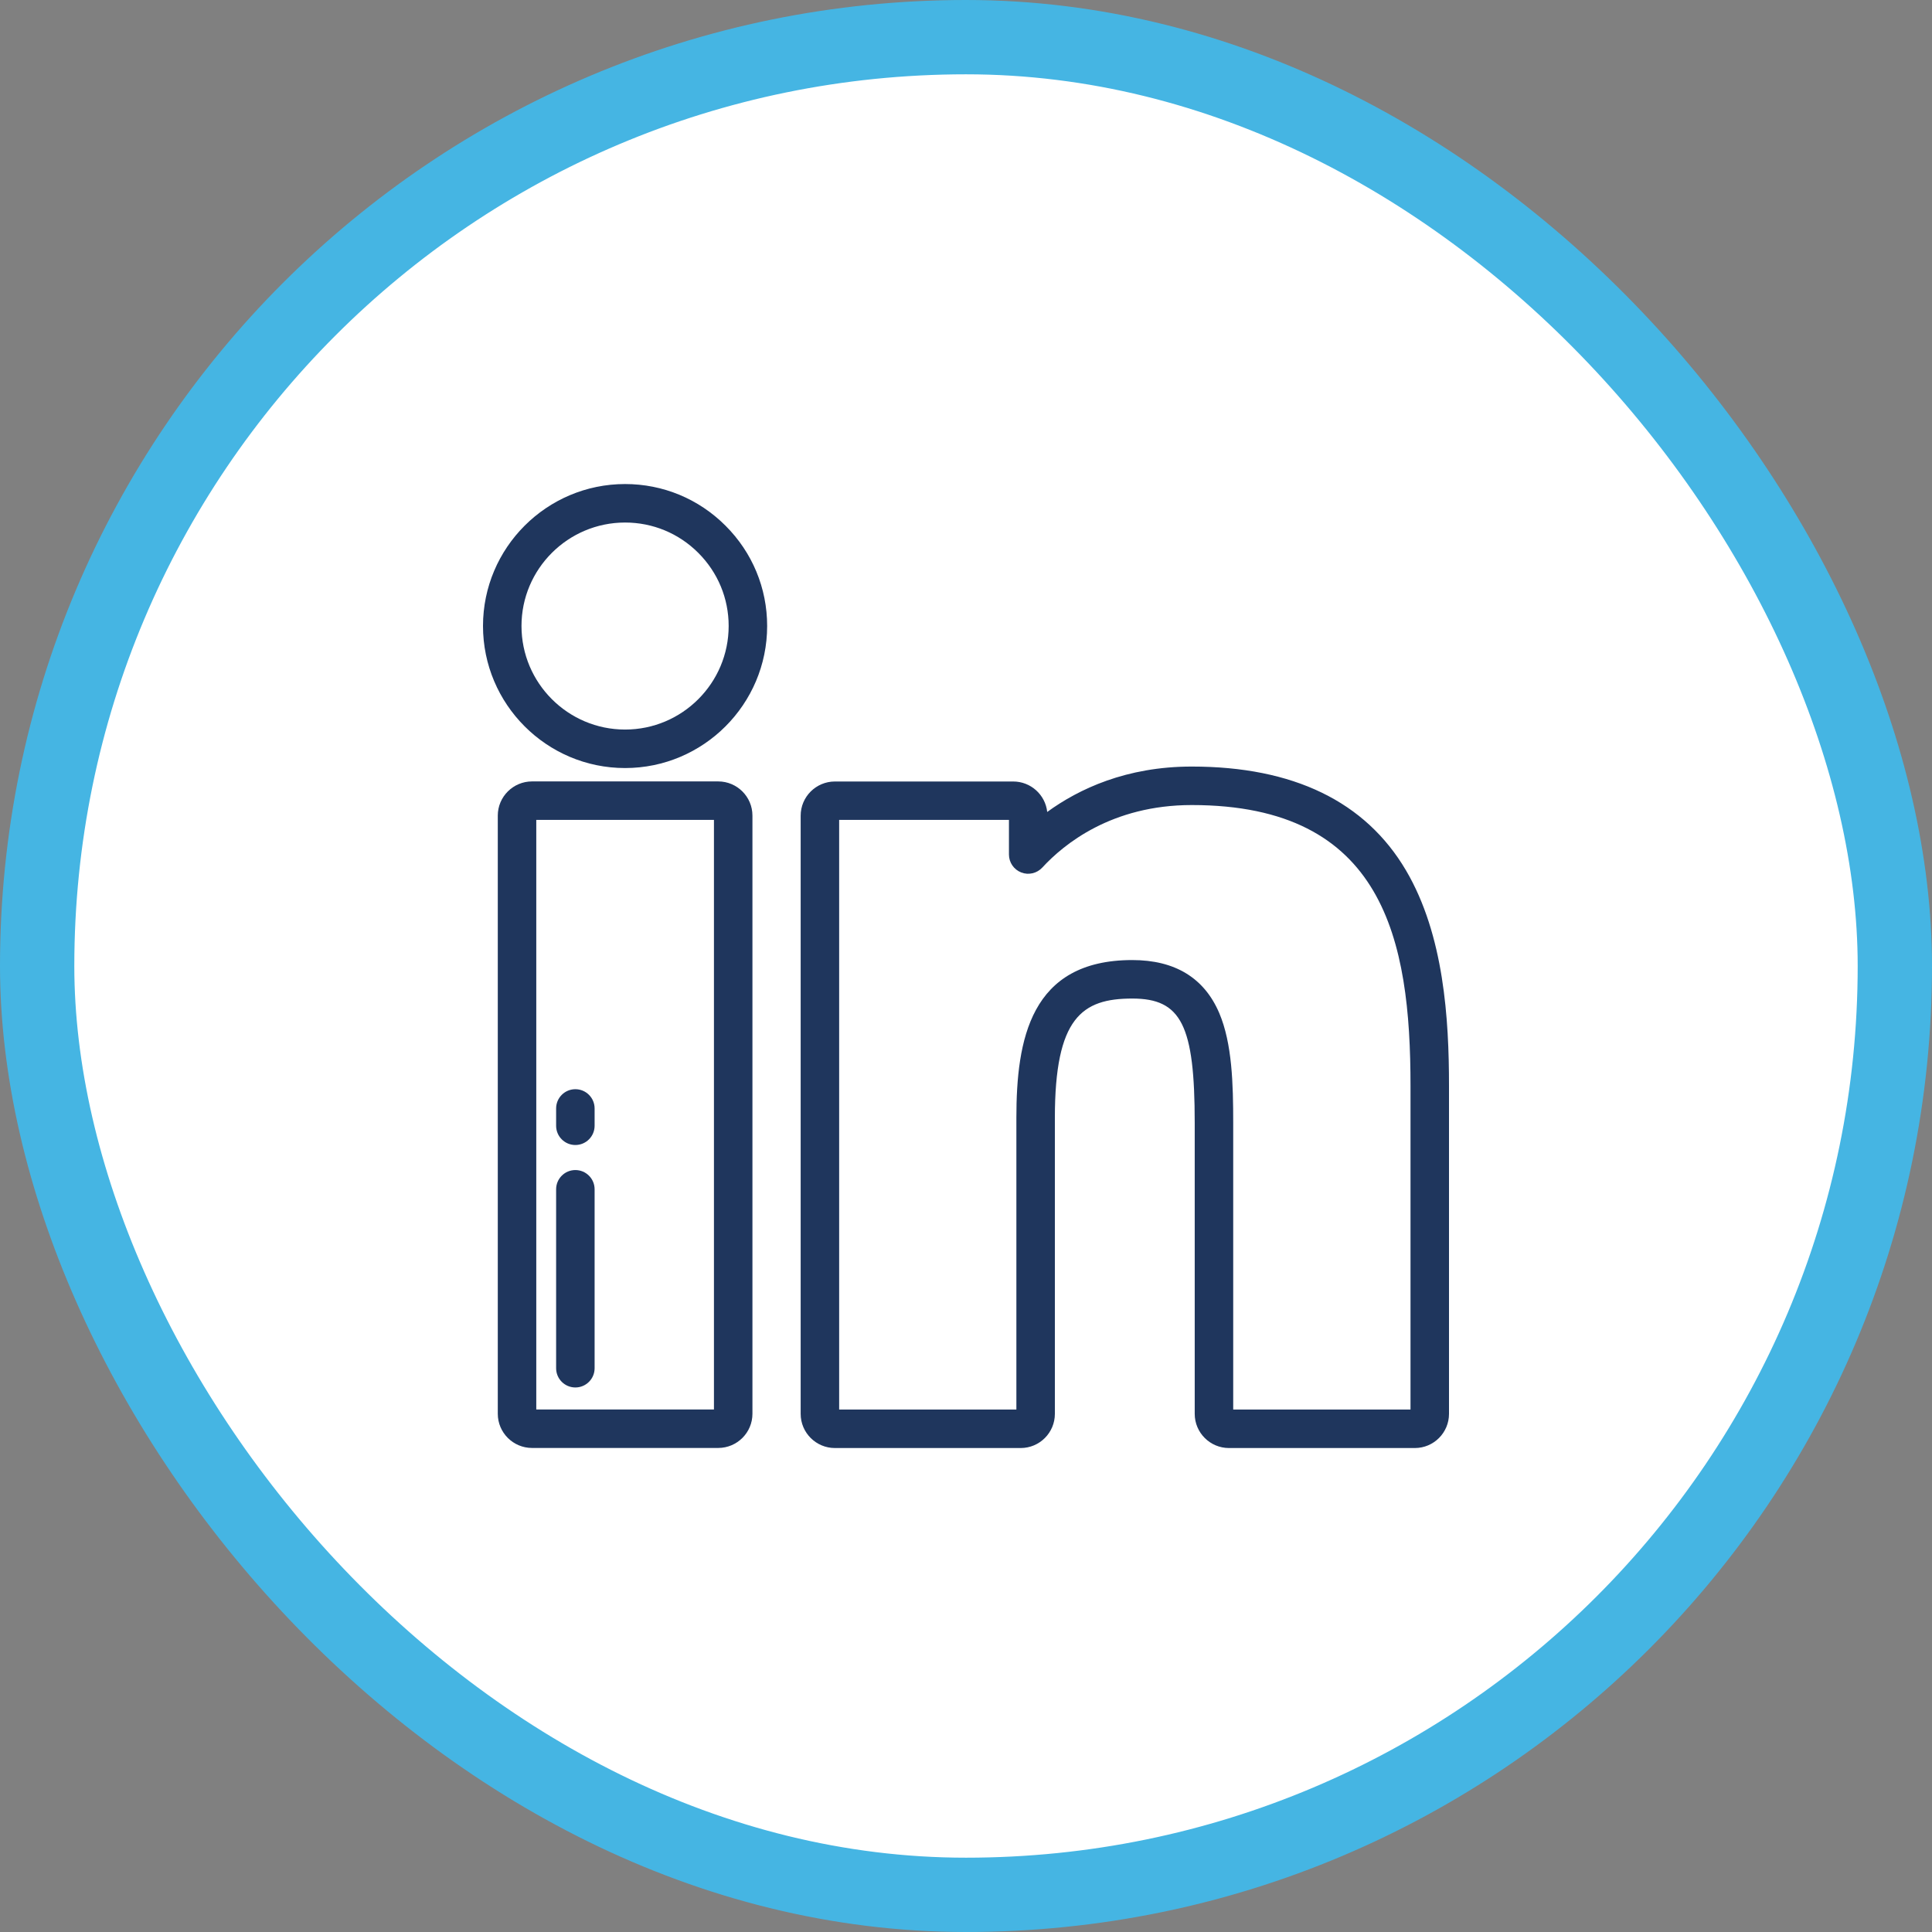<svg width="26" height="26" viewBox="0 0 26 26" fill="none" xmlns="http://www.w3.org/2000/svg">
<rect x="0" y="0" width="26" height="26" fill="#808080" stroke="none"/>
<rect x="0.5" y="0.5" width="25" height="25" rx="12.5" fill="white"/>
<g clip-path="url(#clip0_746_8799)">
<path d="M9.665 10.516H7.16C6.906 10.516 6.699 10.722 6.699 10.976V19.026C6.699 19.28 6.906 19.486 7.16 19.486H9.665C9.919 19.486 10.126 19.28 10.126 19.026V10.976C10.126 10.722 9.919 10.516 9.665 10.516ZM9.608 18.968H7.217V11.034H9.608V18.968Z" fill="#1F365D"/>
<path d="M9.763 7.074C9.402 6.713 8.922 6.514 8.412 6.514C7.358 6.514 6.5 7.371 6.5 8.424C6.5 9.478 7.358 10.336 8.412 10.336C9.466 10.336 10.324 9.478 10.324 8.424C10.324 7.915 10.125 7.435 9.763 7.074ZM8.412 9.818C7.644 9.818 7.018 9.193 7.018 8.424C7.018 7.656 7.644 7.032 8.412 7.032C8.784 7.032 9.134 7.177 9.397 7.44C9.661 7.704 9.806 8.053 9.806 8.424C9.806 9.193 9.181 9.818 8.412 9.818Z" fill="#1F365D"/>
<path d="M18.921 11.713C18.375 10.786 17.405 10.316 16.038 10.316C15.158 10.316 14.519 10.617 14.093 10.927C14.068 10.696 13.872 10.517 13.635 10.517H11.236C10.982 10.517 10.775 10.723 10.775 10.977V19.027C10.775 19.281 10.982 19.487 11.236 19.487H13.736C13.99 19.487 14.196 19.281 14.196 19.027V15.044C14.196 13.694 14.562 13.438 15.238 13.438C15.898 13.438 16.078 13.798 16.078 15.113V19.027C16.078 19.281 16.285 19.487 16.539 19.487H19.04C19.294 19.487 19.5 19.281 19.5 19.027V14.611C19.5 13.719 19.434 12.584 18.921 11.713ZM18.982 18.969H16.596V15.113C16.596 14.588 16.582 14.042 16.408 13.633C16.206 13.16 15.812 12.92 15.238 12.92C13.864 12.92 13.678 13.994 13.678 15.044V18.969H11.293V11.034H13.578V11.5C13.578 11.606 13.643 11.702 13.743 11.741C13.842 11.78 13.955 11.753 14.027 11.675C14.316 11.361 14.96 10.834 16.038 10.834C18.626 10.834 18.982 12.65 18.982 14.611V18.969H18.982Z" fill="#1F365D"/>
<path d="M7.743 15.746C7.6 15.746 7.484 15.862 7.484 16.005V18.413C7.484 18.556 7.6 18.672 7.743 18.672C7.886 18.672 8.002 18.556 8.002 18.413V16.005C8.002 15.862 7.886 15.746 7.743 15.746Z" fill="#1F365D"/>
<path d="M7.743 14.658C7.6 14.658 7.484 14.774 7.484 14.917V15.15C7.484 15.293 7.6 15.409 7.743 15.409C7.886 15.409 8.002 15.293 8.002 15.15V14.917C8.002 14.774 7.886 14.658 7.743 14.658Z" fill="#1F365D"/>
</g>
<rect x="0.5" y="0.5" width="25" height="25" rx="12.5" stroke="#45B5E3"/>
<defs>
<clipPath id="clip0_746_8799">
<rect width="13" height="13" fill="white" transform="translate(6.5 6.5)"/>
</clipPath>
</defs>
</svg>
